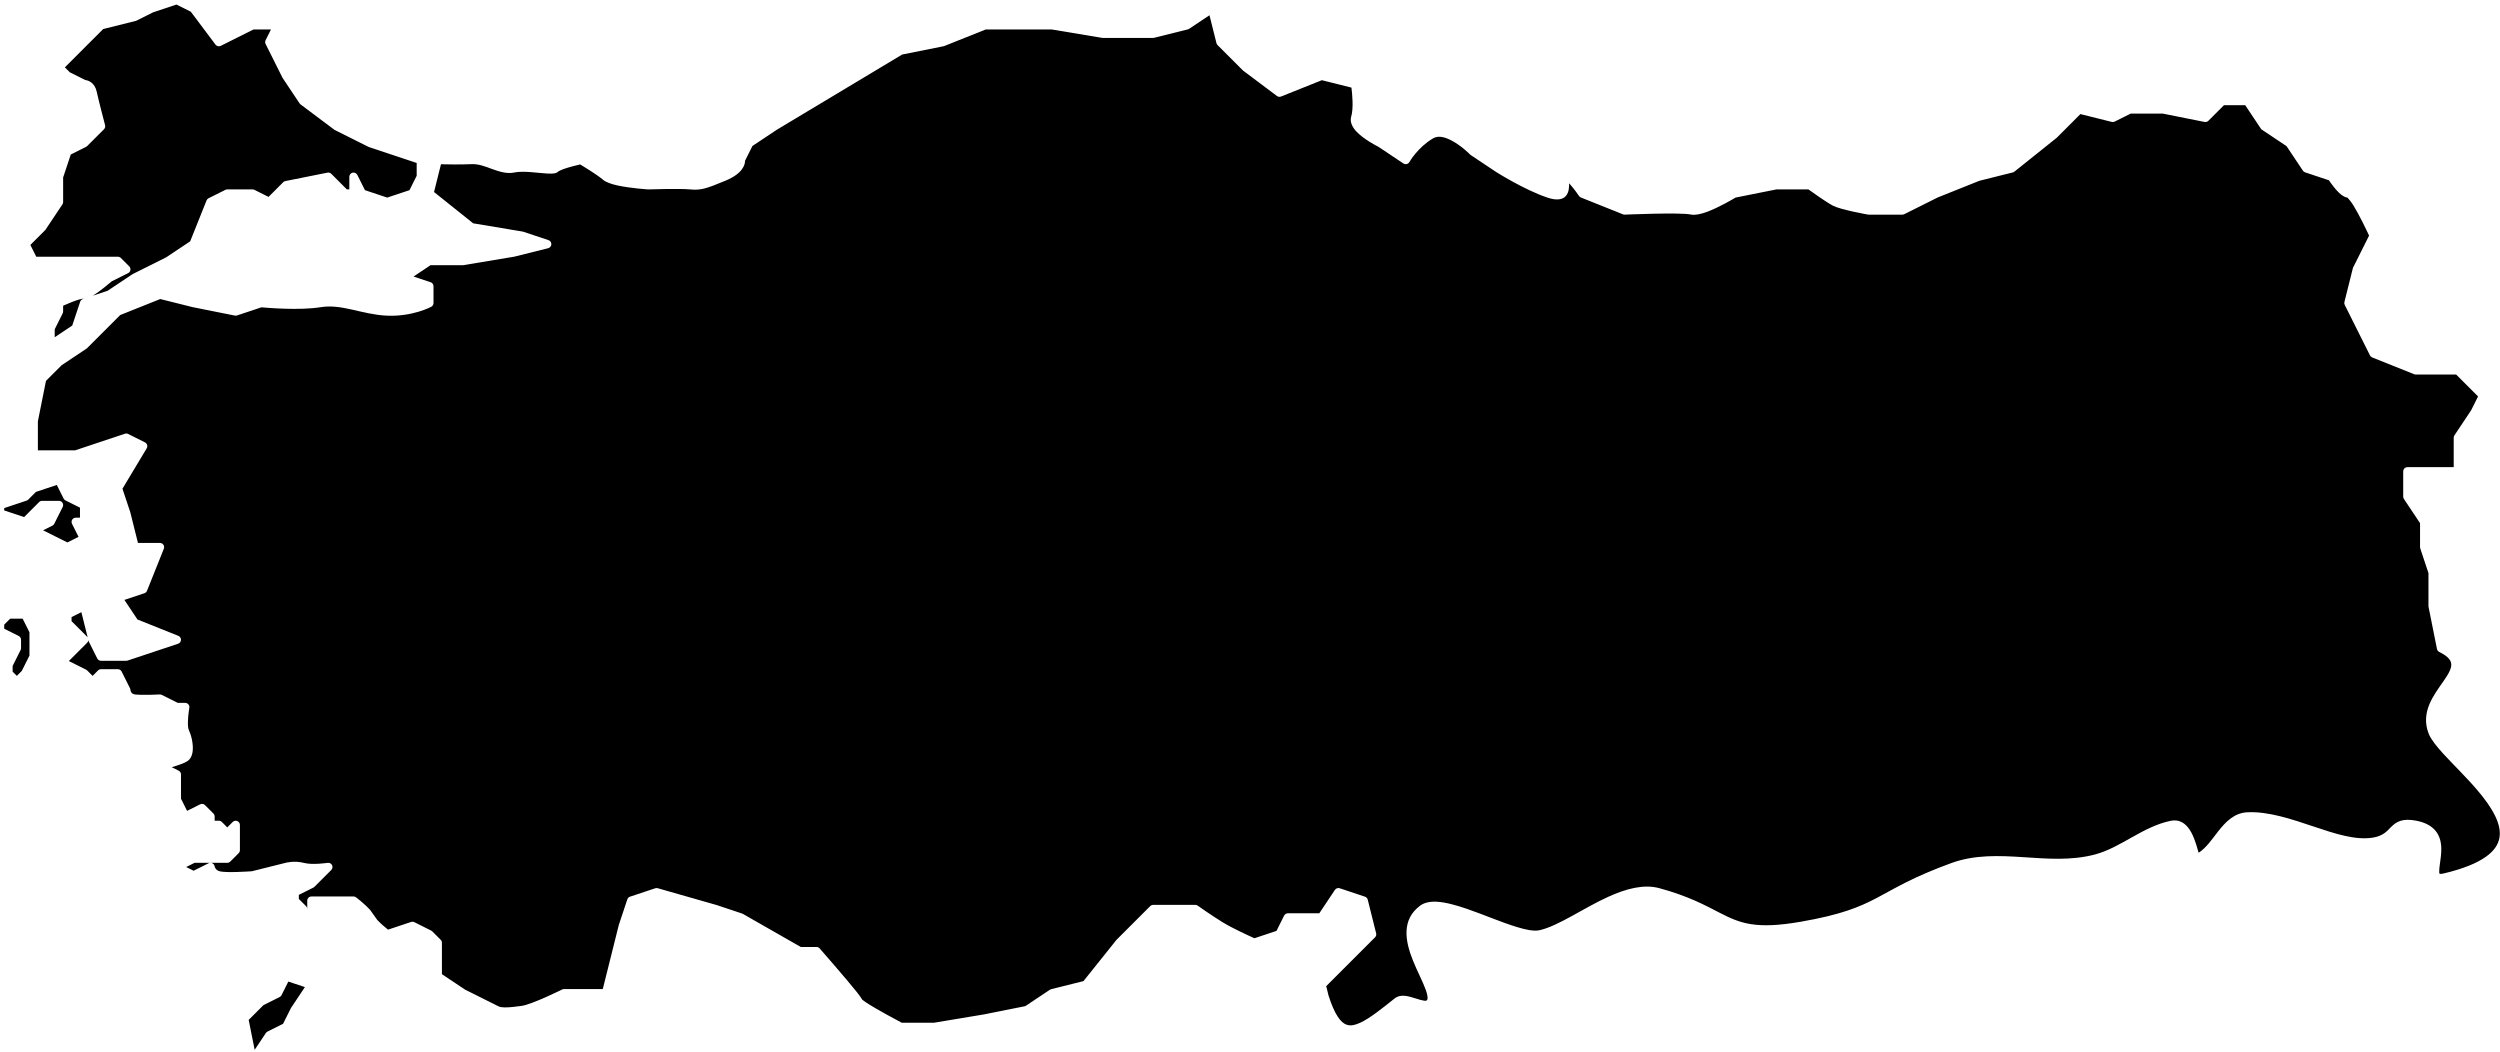 <?xml version="1.0" encoding="UTF-8" standalone="no"?><!DOCTYPE svg PUBLIC "-//W3C//DTD SVG 1.1//EN" "http://www.w3.org/Graphics/SVG/1.1/DTD/svg11.dtd"><svg width="297px" height="125px" version="1.1" xmlns="http://www.w3.org/2000/svg" xmlns:xlink="http://www.w3.org/1999/xlink" xml:space="preserve" xmlns:serif="http://www.serif.com/" style="fill-rule:evenodd;clip-rule:evenodd;stroke-linejoin:round;stroke-miterlimit:2;"><path id="turkey" d="M30.254,124.718l-0.711,-3.554c-0,0 1.753,-1.753 1.753,-1.753c0,-0 1.928,-0.964 1.928,-0.964c0.096,-0.048 0.175,-0.127 0.223,-0.223l0.806,-1.613c0,0 1.968,0.656 1.968,0.656c-0,0 -1.637,2.456 -1.637,2.456c-0.012,0.017 -0.022,0.035 -0.031,0.053l-0.926,1.851c0,0 -1.851,0.926 -1.851,0.926c-0.077,0.039 -0.144,0.097 -0.192,0.17l-1.33,1.995Zm156.159,-102.935c0.031,0.031 0.062,0.062 0.09,0.093c0.526,0.58 1.083,1.404 1.083,1.404c0.056,0.083 0.135,0.147 0.228,0.184l5,2c0.066,0.026 0.136,0.039 0.207,0.036c-0,-0 6.612,-0.289 7.872,-0.012c0.448,0.099 1.159,-0.04 1.927,-0.328c1.384,-0.518 2.999,-1.468 3.365,-1.688c-0.001,0.001 4.865,-0.972 4.865,-0.972c-0.001,0 3.788,-0 3.788,-0c0.481,0.347 2.149,1.539 2.932,1.944c0.935,0.484 4.145,1.049 4.145,1.049c0.028,0.005 0.057,0.007 0.085,0.007l4,-0c0.078,-0 0.154,-0.018 0.224,-0.053l3.981,-1.99c-0,-0 4.949,-1.98 4.949,-1.98c0,-0 3.967,-0.992 3.967,-0.992c0.07,-0.017 0.135,-0.05 0.191,-0.095l5,-4c0.015,-0.011 0.029,-0.023 0.042,-0.036l2.799,-2.8c0,-0 3.726,0.931 3.726,0.931c0.116,0.029 0.238,0.016 0.345,-0.038l1.894,-0.947c0,-0 3.832,-0 3.832,-0c0,0 4.952,0.99 4.952,0.99c0.164,0.033 0.333,-0.018 0.452,-0.136l1.853,-1.854c0,0 2.525,-0 2.525,-0c0,0 1.852,2.777 1.852,2.777c0.037,0.055 0.084,0.102 0.139,0.139l2.916,1.945c0,-0 1.945,2.916 1.945,2.916c0.062,0.093 0.152,0.162 0.258,0.197l2.836,0.946c0.209,0.31 0.716,1.031 1.224,1.51c0.339,0.319 0.699,0.522 0.994,0.562c0.074,0.085 0.418,0.483 0.651,0.855c0.74,1.187 1.609,3.02 1.898,3.644c0,0 -1.892,3.785 -1.892,3.785c-0.017,0.033 -0.029,0.067 -0.038,0.103l-1,4c-0.029,0.116 -0.016,0.238 0.038,0.345l3,6c0.055,0.109 0.148,0.195 0.261,0.24l5,2c0.059,0.024 0.122,0.036 0.186,0.036l4.793,-0c-0,0 2.599,2.599 2.599,2.599c-0,-0 -0.825,1.65 -0.825,1.65c-0,-0 -1.983,2.974 -1.983,2.974c-0.055,0.082 -0.084,0.178 -0.084,0.277l-0,3.5c-0,0 -5.5,-0 -5.5,-0c-0.276,-0 -0.5,0.224 -0.5,0.5l-0,3c0,0.099 0.029,0.195 0.084,0.277l1.916,2.874c-0,0 -0,2.849 -0,2.849c-0,0.054 0.009,0.107 0.026,0.158l0.974,2.923c-0,0 -0,3.919 -0,3.919c-0,0.033 0.003,0.066 0.01,0.098l1,5c0.03,0.151 0.128,0.28 0.266,0.349c0.833,0.416 1.271,0.807 1.399,1.255c0.086,0.3 0.015,0.609 -0.122,0.934c-0.173,0.411 -0.455,0.838 -0.767,1.288c-0.575,0.83 -1.248,1.731 -1.663,2.721c-0.449,1.072 -0.606,2.244 -0.087,3.541c0.257,0.642 0.894,1.454 1.732,2.369c1.177,1.284 2.754,2.8 4.094,4.384c0.814,0.961 1.539,1.947 2.023,2.921c0.449,0.905 0.69,1.794 0.553,2.639c-0.134,0.826 -0.64,1.594 -1.622,2.292c-1.079,0.765 -2.702,1.432 -5.012,1.978c-0.147,0.035 -0.27,0.052 -0.373,0.049c-0.045,-0.002 -0.082,0.007 -0.103,-0.016c-0.054,-0.059 -0.045,-0.155 -0.049,-0.265c-0.008,-0.229 0.026,-0.502 0.067,-0.802c0.082,-0.605 0.197,-1.304 0.178,-1.985c-0.021,-0.769 -0.212,-1.512 -0.738,-2.113c-0.441,-0.502 -1.125,-0.915 -2.188,-1.127c-0.867,-0.174 -1.459,-0.136 -1.91,0.005c-0.476,0.149 -0.808,0.415 -1.125,0.728c-0.468,0.462 -0.901,1.057 -2.145,1.264c-2.08,0.346 -4.514,-0.462 -7.028,-1.304c-2.659,-0.89 -5.4,-1.827 -7.915,-1.702c-1.526,0.075 -2.539,1.093 -3.482,2.296c-0.703,0.896 -1.365,1.901 -2.294,2.514c-0.032,-0.1 -0.065,-0.21 -0.095,-0.316c-0.233,-0.823 -0.583,-1.99 -1.193,-2.722c-0.497,-0.595 -1.15,-0.935 -2.009,-0.763c-1.661,0.332 -3.167,1.141 -4.664,1.982c-1.413,0.794 -2.819,1.617 -4.365,2.024c-2.834,0.747 -5.68,0.501 -8.48,0.319c-2.923,-0.19 -5.798,-0.311 -8.564,0.695c-9.295,3.38 -8.282,5.302 -17.915,6.977c-5.342,0.929 -7.183,0.185 -9.61,-1.063c-1.695,-0.871 -3.663,-1.969 -7.172,-2.926c-1.861,-0.508 -3.974,0.066 -6.088,1.03c-2.963,1.351 -5.931,3.47 -8.152,3.964c-0.667,0.148 -1.619,-0.055 -2.716,-0.388c-1.794,-0.546 -3.936,-1.472 -5.894,-2.146c-1.361,-0.468 -2.638,-0.814 -3.662,-0.855c-0.79,-0.031 -1.445,0.121 -1.92,0.477c-2.215,1.662 -1.787,4.177 -0.833,6.539c0.517,1.28 1.175,2.506 1.52,3.478c0.101,0.284 0.174,0.543 0.2,0.771c0.017,0.152 0.018,0.283 -0.034,0.388c-0.076,0.152 -0.239,0.122 -0.414,0.097c-0.251,-0.035 -0.531,-0.123 -0.82,-0.215c-0.521,-0.165 -1.064,-0.341 -1.537,-0.363c-0.419,-0.019 -0.793,0.073 -1.094,0.315c-1.64,1.311 -2.954,2.352 -4.055,2.873c-0.615,0.29 -1.144,0.417 -1.624,0.264c-0.396,-0.127 -0.742,-0.442 -1.078,-0.95c-0.391,-0.592 -0.752,-1.427 -1.107,-2.54l-0.271,-1.103l5.801,-5.8c0.124,-0.125 0.174,-0.305 0.131,-0.475l-1,-4c-0.041,-0.166 -0.165,-0.299 -0.327,-0.353l-3,-1c-0.214,-0.072 -0.449,0.009 -0.574,0.197l-1.852,2.777c0,0 -3.732,0 -3.732,0c-0.189,0 -0.363,0.107 -0.447,0.276l-0.908,1.815c0,0 -2.619,0.873 -2.619,0.873c-0.602,-0.269 -2.604,-1.179 -3.765,-1.89c-1.385,-0.849 -2.97,-1.981 -2.97,-1.981c-0.085,-0.06 -0.187,-0.093 -0.291,-0.093l-5,0c-0.133,0 -0.26,0.053 -0.354,0.146l-4,4c-0.013,0.013 -0.025,0.027 -0.036,0.042l-3.895,4.868c-0,-0 -3.836,0.959 -3.836,0.959c-0.056,0.014 -0.109,0.037 -0.156,0.069l-2.918,1.945c-0,0 -4.895,0.979 -4.895,0.979c-0,0 -5.951,0.992 -5.951,0.992c-0,0 -3.835,0 -3.835,0c-0.559,-0.296 -3.123,-1.661 -4.277,-2.435c-0.193,-0.129 -0.396,-0.297 -0.42,-0.317c-0.094,-0.168 -0.303,-0.472 -0.605,-0.852c-1.317,-1.654 -4.446,-5.225 -4.446,-5.225c-0.095,-0.109 -0.232,-0.171 -0.376,-0.171l-1.867,0c-0,-0 -6.885,-3.934 -6.885,-3.934c-0.029,-0.016 -0.059,-0.03 -0.09,-0.04l-3.021,-1.007l-7,-2c-0.097,-0.027 -0.2,-0.025 -0.295,0.007l-3,1c-0.149,0.049 -0.267,0.167 -0.316,0.316l-1,3c-0.004,0.012 -0.008,0.024 -0.011,0.037l-1.905,7.621c-0,-0 -4.61,0 -4.61,0c-0.077,0 -0.153,0.018 -0.222,0.052c0,-0 -3.59,1.79 -4.842,1.952c-0.748,0.097 -1.434,0.184 -1.987,0.174c-0.293,-0.006 -0.541,-0.032 -0.723,-0.124c-0.563,-0.284 -3.648,-1.824 -3.975,-1.987c0,-0 -2.751,-1.835 -2.751,-1.835c-0,0 -0,-3.732 -0,-3.732c-0,-0.133 -0.053,-0.26 -0.146,-0.354l-1,-1c-0.038,-0.038 -0.082,-0.069 -0.13,-0.093l-2,-1c-0.119,-0.06 -0.256,-0.069 -0.382,-0.027l-2.745,0.915c-0.303,-0.242 -0.874,-0.717 -1.28,-1.155c-0.004,-0.005 -0.832,-1.171 -0.832,-1.171c-0.012,-0.017 -0.025,-0.033 -0.039,-0.048c-0.624,-0.685 -1.642,-1.464 -1.642,-1.464c-0.088,-0.067 -0.194,-0.103 -0.304,-0.103l-5,-0c-0.276,-0 -0.5,0.224 -0.5,0.5l-0,1c-0,-0.133 -0.053,-0.26 -0.146,-0.354l-0.854,-0.853c-0,-0 -0,-0.484 -0,-0.484c0,0 1.724,-0.862 1.724,-0.862c0.048,-0.024 0.092,-0.055 0.13,-0.093l2,-2c0.152,-0.153 0.19,-0.386 0.093,-0.578c-0.097,-0.193 -0.306,-0.302 -0.519,-0.271c-0,0 -1.793,0.273 -2.802,0.011c-1.158,-0.301 -2.153,-0.029 -2.262,0.003c0.006,-0.002 -3.943,0.985 -3.943,0.985c-0.376,0.026 -3.015,0.201 -3.803,0.01c-0.535,-0.13 -0.623,-0.587 -0.623,-0.587c-0.024,-0.159 -0.122,-0.297 -0.264,-0.371c-0.142,-0.074 -0.311,-0.075 -0.455,-0.003l-1.776,0.888c0,-0 -0.882,-0.441 -0.882,-0.441c0,-0 1,-0.5 1,-0.5c0,-0 3.882,-0 3.882,-0c0.133,-0 0.26,-0.053 0.354,-0.146l1,-1c0.093,-0.094 0.146,-0.221 0.146,-0.354l-0,-3c-0,-0.202 -0.122,-0.385 -0.309,-0.462c-0.186,-0.077 -0.402,-0.035 -0.545,0.108l-0.646,0.647c-0,-0 -0.646,-0.647 -0.646,-0.647c-0.094,-0.093 -0.221,-0.146 -0.354,-0.146l-0.5,-0c-0,0 -0,-0.5 -0,-0.5c-0,-0.133 -0.053,-0.26 -0.146,-0.354l-1,-1c-0.153,-0.152 -0.385,-0.189 -0.578,-0.093l-1.552,0.776c-0,0 -0.724,-1.447 -0.724,-1.447c-0,-0 -0,-2.882 -0,-2.882c-0,-0.189 -0.107,-0.363 -0.276,-0.447l-0.823,-0.412c0.708,-0.208 1.515,-0.48 1.879,-0.727c0.306,-0.207 0.508,-0.569 0.588,-1.028c0.141,-0.814 -0.106,-1.968 -0.419,-2.606c-0.131,-0.267 -0.136,-0.721 -0.12,-1.166c0.027,-0.77 0.163,-1.525 0.163,-1.525c0.026,-0.146 -0.013,-0.296 -0.108,-0.41c-0.095,-0.113 -0.236,-0.179 -0.384,-0.179l-0.882,0c0,-0 -1.894,-0.947 -1.894,-0.947c-0.077,-0.039 -0.163,-0.057 -0.249,-0.052c-0,-0 -1.975,0.101 -2.923,0.002c-0.521,-0.055 -0.552,-0.518 -0.552,-0.518c-0.002,-0.072 -0.02,-0.144 -0.053,-0.209l-1,-2c-0.084,-0.169 -0.258,-0.276 -0.447,-0.276l-2,0c-0.133,0 -0.26,0.053 -0.354,0.146l-0.646,0.647c-0,-0 -0.646,-0.647 -0.646,-0.647c-0.038,-0.038 -0.082,-0.069 -0.13,-0.093l-2,-1c-0.016,-0.008 -0.032,-0.015 -0.049,-0.021l2.179,-2.178c0.084,-0.085 0.132,-0.193 0.143,-0.303l0.018,0.07c0.009,0.036 0.021,0.07 0.038,0.103l1,2c0.084,0.169 0.258,0.276 0.447,0.276l3,0c0.054,0 0.107,-0.009 0.158,-0.026l6,-2c0.199,-0.066 0.336,-0.25 0.342,-0.459c0.006,-0.21 -0.119,-0.401 -0.314,-0.479l-4.856,-1.943c-0,0 -1.551,-2.326 -1.551,-2.326c0,0 2.379,-0.793 2.379,-0.793c0.14,-0.046 0.252,-0.152 0.306,-0.288l2,-5c0.062,-0.154 0.043,-0.329 -0.05,-0.466c-0.093,-0.138 -0.248,-0.22 -0.414,-0.22l-2.61,0c0,0 -0.905,-3.621 -0.905,-3.621c-0.003,-0.013 -0.007,-0.025 -0.011,-0.037l-0.927,-2.782c0,0 2.882,-4.803 2.882,-4.803c0.071,-0.119 0.09,-0.263 0.051,-0.397c-0.039,-0.134 -0.132,-0.245 -0.256,-0.307l-2,-1c-0.119,-0.06 -0.256,-0.069 -0.382,-0.027l-5.923,1.974c-0,0 -4.419,0 -4.419,0c-0,-0 -0,-3.45 -0,-3.45c0,-0 0.961,-4.803 0.961,-4.803c-0,-0 1.858,-1.858 1.858,-1.858c-0,-0 2.958,-1.973 2.958,-1.973c0.028,-0.018 0.053,-0.039 0.077,-0.062l3.927,-3.928c-0,0 4.755,-1.902 4.755,-1.902c-0,0 3.843,0.961 3.843,0.961c0.007,0.002 0.015,0.004 0.023,0.005l5,1c0.085,0.017 0.174,0.012 0.256,-0.016l2.9,-0.966c0.688,0.063 4.523,0.389 7.022,-0.014c1.287,-0.208 2.494,0.008 3.729,0.283c1.324,0.295 2.677,0.658 4.17,0.723c3.076,0.132 5.259,-1.06 5.259,-1.06c0.162,-0.088 0.262,-0.257 0.262,-0.44l-0,-2c-0,-0.215 -0.138,-0.406 -0.342,-0.474l-2.03,-0.677c-0,-0 2.023,-1.349 2.023,-1.349c0,0 3.849,0 3.849,0c0.028,0 0.055,-0.002 0.082,-0.007l6,-1c0.013,-0.002 0.026,-0.005 0.039,-0.008l4,-1c0.216,-0.054 0.37,-0.244 0.379,-0.466c0.008,-0.222 -0.131,-0.423 -0.342,-0.493l-3,-1c-0.025,-0.009 -0.05,-0.015 -0.076,-0.019l-5.871,-0.979c-0,0 -4.648,-3.718 -4.648,-3.718c-0,0 0.824,-3.298 0.824,-3.298c0.719,0.019 2.269,0.048 3.635,-0.012c0.85,-0.038 1.645,0.286 2.41,0.566c0.921,0.337 1.808,0.611 2.674,0.423c1.054,-0.229 2.84,0.071 3.931,0.127c0.406,0.021 0.735,0.006 0.938,-0.049c0.184,-0.051 0.311,-0.137 0.394,-0.23c0.029,-0.015 0.34,-0.172 0.596,-0.262c0.667,-0.233 1.563,-0.452 1.951,-0.543c0.518,0.31 2.072,1.255 2.757,1.847c0.296,0.254 0.925,0.485 1.675,0.649c1.544,0.337 3.62,0.471 3.62,0.471c0.016,0.001 0.032,0.001 0.048,0.001c-0,-0 3.724,-0.119 4.936,-0.002c1.299,0.125 1.899,-0.065 4.24,-1.036c2.095,-0.87 2.321,-1.938 2.318,-2.366c0,0.001 0.878,-1.754 0.878,-1.754c-0,0 2.879,-1.919 2.879,-1.919c0,-0 14.916,-8.95 14.916,-8.95c-0,0 4.915,-0.983 4.915,-0.983c0.03,-0.006 0.059,-0.014 0.088,-0.026l4.91,-1.964c0,0 7.863,-0 7.863,-0c-0,0 5.959,0.993 5.959,0.993c0.027,0.005 0.054,0.007 0.082,0.007l6,0c0.041,0 0.082,-0.005 0.121,-0.015l4,-1c0.056,-0.014 0.109,-0.037 0.156,-0.069l2.41,-1.606c0,-0 0.828,3.311 0.828,3.311c0.022,0.088 0.067,0.168 0.131,0.233l3,3c0.017,0.016 0.035,0.032 0.054,0.046l4,3c0.14,0.105 0.324,0.129 0.486,0.064l4.85,-1.94c-0,0 3.515,0.879 3.515,0.879c0.093,0.722 0.268,2.463 -0.03,3.453c-0.166,0.552 0.073,1.166 0.579,1.722c0.849,0.933 2.431,1.746 2.655,1.858c-0.007,-0.003 2.968,1.98 2.968,1.98c0.115,0.077 0.258,0.103 0.393,0.07c0.136,-0.032 0.251,-0.119 0.32,-0.24c-0,-0 0.984,-1.742 2.817,-2.814c0.638,-0.374 1.416,-0.135 2.125,0.224c1.227,0.622 2.263,1.692 2.263,1.692c0.025,0.026 0.052,0.048 0.082,0.068l3.009,2.006c-0,-0 3.361,2.133 6.109,3.052c1.046,0.35 1.652,0.221 2.001,-0.031c0.39,-0.283 0.541,-0.773 0.562,-1.295c0.005,-0.109 0.007,-0.239 0.009,-0.365Zm-184.413,58.51l-0.5,-0.5c-0,-0 -0,-0.675 -0,-0.675c0,0 0.947,-1.894 0.947,-1.894c0.035,-0.07 0.053,-0.146 0.053,-0.224l-0,-1c0,-0.189 -0.107,-0.363 -0.276,-0.447l-1.724,-0.862c-0,-0 -0,-0.484 -0,-0.484c-0,0 0.707,-0.707 0.707,-0.707c0,-0 1.484,-0 1.484,-0c-0,0 0.809,1.618 0.809,1.618c-0,0 -0,2.764 -0,2.764c-0,-0 -0.911,1.822 -0.911,1.822l-0.589,0.589Zm8.415,-4.572c-0.018,-0.026 -0.038,-0.051 -0.061,-0.075l-1.854,-1.853c-0,-0 0,-0.484 0,-0.484c0,0 1.166,-0.583 1.166,-0.583l0.749,2.995Zm-7.55,-14.293l-2.365,-0.788c-0,-0 -0,-0.28 -0,-0.28c0,0 2.658,-0.886 2.658,-0.886c0.074,-0.024 0.141,-0.066 0.196,-0.12l0.916,-0.917c0,0 2.477,-0.826 2.477,-0.826c-0,0 0.806,1.613 0.806,1.613c0.048,0.096 0.127,0.175 0.223,0.223l1.724,0.862c-0,0 -0,1.191 -0,1.191c-0,-0 -0.5,-0 -0.5,-0c-0.173,-0 -0.334,0.09 -0.425,0.237c-0.091,0.148 -0.1,0.332 -0.022,0.487l0.776,1.552c0,0 -1.329,0.665 -1.329,0.665c0,-0 -2.882,-1.441 -2.882,-1.441c0,-0 1.106,-0.553 1.106,-0.553c0.096,-0.048 0.175,-0.127 0.223,-0.223l1,-2c0.078,-0.155 0.069,-0.339 -0.022,-0.487c-0.091,-0.147 -0.252,-0.237 -0.425,-0.237l-2,-0c-0.133,0 -0.26,0.053 -0.354,0.146l-1.781,1.782Zm7.005,-25.946l0.066,0.012l-0.094,0.032c-0.149,0.049 -0.267,0.167 -0.316,0.316l-0.946,2.837c-0,0 -2.08,1.387 -2.08,1.387c-0,-0 -0,-0.948 -0,-0.948c0,0 0.947,-1.894 0.947,-1.894c0.035,-0.07 0.053,-0.146 0.053,-0.224l-0,-0.679c0.408,-0.183 1.175,-0.514 1.787,-0.707c0.229,-0.072 0.547,-0.126 0.583,-0.132Zm1.166,-0.355c0.841,-0.522 1.998,-1.499 2.244,-1.709c-0.002,0.002 1.944,-0.971 1.944,-0.971c0.143,-0.072 0.244,-0.208 0.27,-0.367c0.025,-0.159 -0.027,-0.32 -0.14,-0.434l-1,-1c-0.094,-0.093 -0.221,-0.146 -0.354,-0.146l-9.691,-0c0,-0 -0.701,-1.401 -0.701,-1.401c0,-0 1.746,-1.745 1.746,-1.745c0.023,-0.024 0.044,-0.049 0.062,-0.077l2,-3c0.055,-0.082 0.084,-0.178 0.084,-0.277l-0,-2.919c0,0 0.909,-2.726 0.909,-2.726c-0,-0 1.815,-0.908 1.815,-0.908c0.048,-0.024 0.092,-0.055 0.13,-0.093l2,-2c0.125,-0.126 0.175,-0.309 0.13,-0.481c-0,0 -0.778,-2.963 -0.995,-3.978c-0.12,-0.56 -0.377,-0.884 -0.626,-1.08c-0.279,-0.22 -0.565,-0.286 -0.727,-0.306l-1.84,-0.92c0,0 -0.589,-0.589 -0.589,-0.589c0,0 4.549,-4.549 4.549,-4.549c-0,0 3.865,-0.966 3.865,-0.966c0.036,-0.009 0.07,-0.021 0.103,-0.038l1.968,-0.984c-0,0 2.77,-0.923 2.77,-0.923c-0,-0 1.709,0.854 1.709,0.854c-0,0 2.929,3.906 2.929,3.906c0.145,0.193 0.407,0.255 0.624,0.147l3.894,-1.947c0,-0 2.073,-0 2.073,-0c-0,-0 -0.638,1.276 -0.638,1.276c-0.071,0.141 -0.071,0.307 -0,0.448l2,4c0.009,0.018 0.019,0.036 0.031,0.053l2,3c0.031,0.048 0.071,0.089 0.116,0.123l4,3c0.024,0.018 0.05,0.034 0.076,0.047l4,2c0.022,0.011 0.043,0.02 0.066,0.027l5.658,1.886c-0,0 0,1.522 0,1.522c-0,-0 -0.855,1.709 -0.855,1.709c0,0 -2.645,0.882 -2.645,0.882c0,-0 -2.645,-0.882 -2.645,-0.882c-0,0 -0.908,-1.815 -0.908,-1.815c-0.103,-0.207 -0.336,-0.316 -0.562,-0.263c-0.226,0.054 -0.385,0.255 -0.385,0.487l-0,1.5c-0,-0 -0.293,-0 -0.293,-0c0,0 -1.853,-1.854 -1.853,-1.854c-0.119,-0.118 -0.288,-0.169 -0.452,-0.136l-5,1c-0.097,0.019 -0.186,0.067 -0.256,0.136l-1.745,1.746c0,-0 -1.677,-0.839 -1.677,-0.839c-0.07,-0.035 -0.146,-0.053 -0.224,-0.053l-3,-0c-0.078,-0 -0.154,0.018 -0.224,0.053l-2,1c-0.109,0.055 -0.195,0.148 -0.24,0.261l-1.943,4.856c0,0 -2.844,1.897 -2.844,1.897c-0,-0 -3.973,1.986 -3.973,1.986c-0.018,0.009 -0.036,0.019 -0.053,0.031l-2.945,1.963l-1.742,0.58Zm76.964,-15.627l-0.068,-0.059l0.012,-0.032l0.056,0.091Z"/></svg>